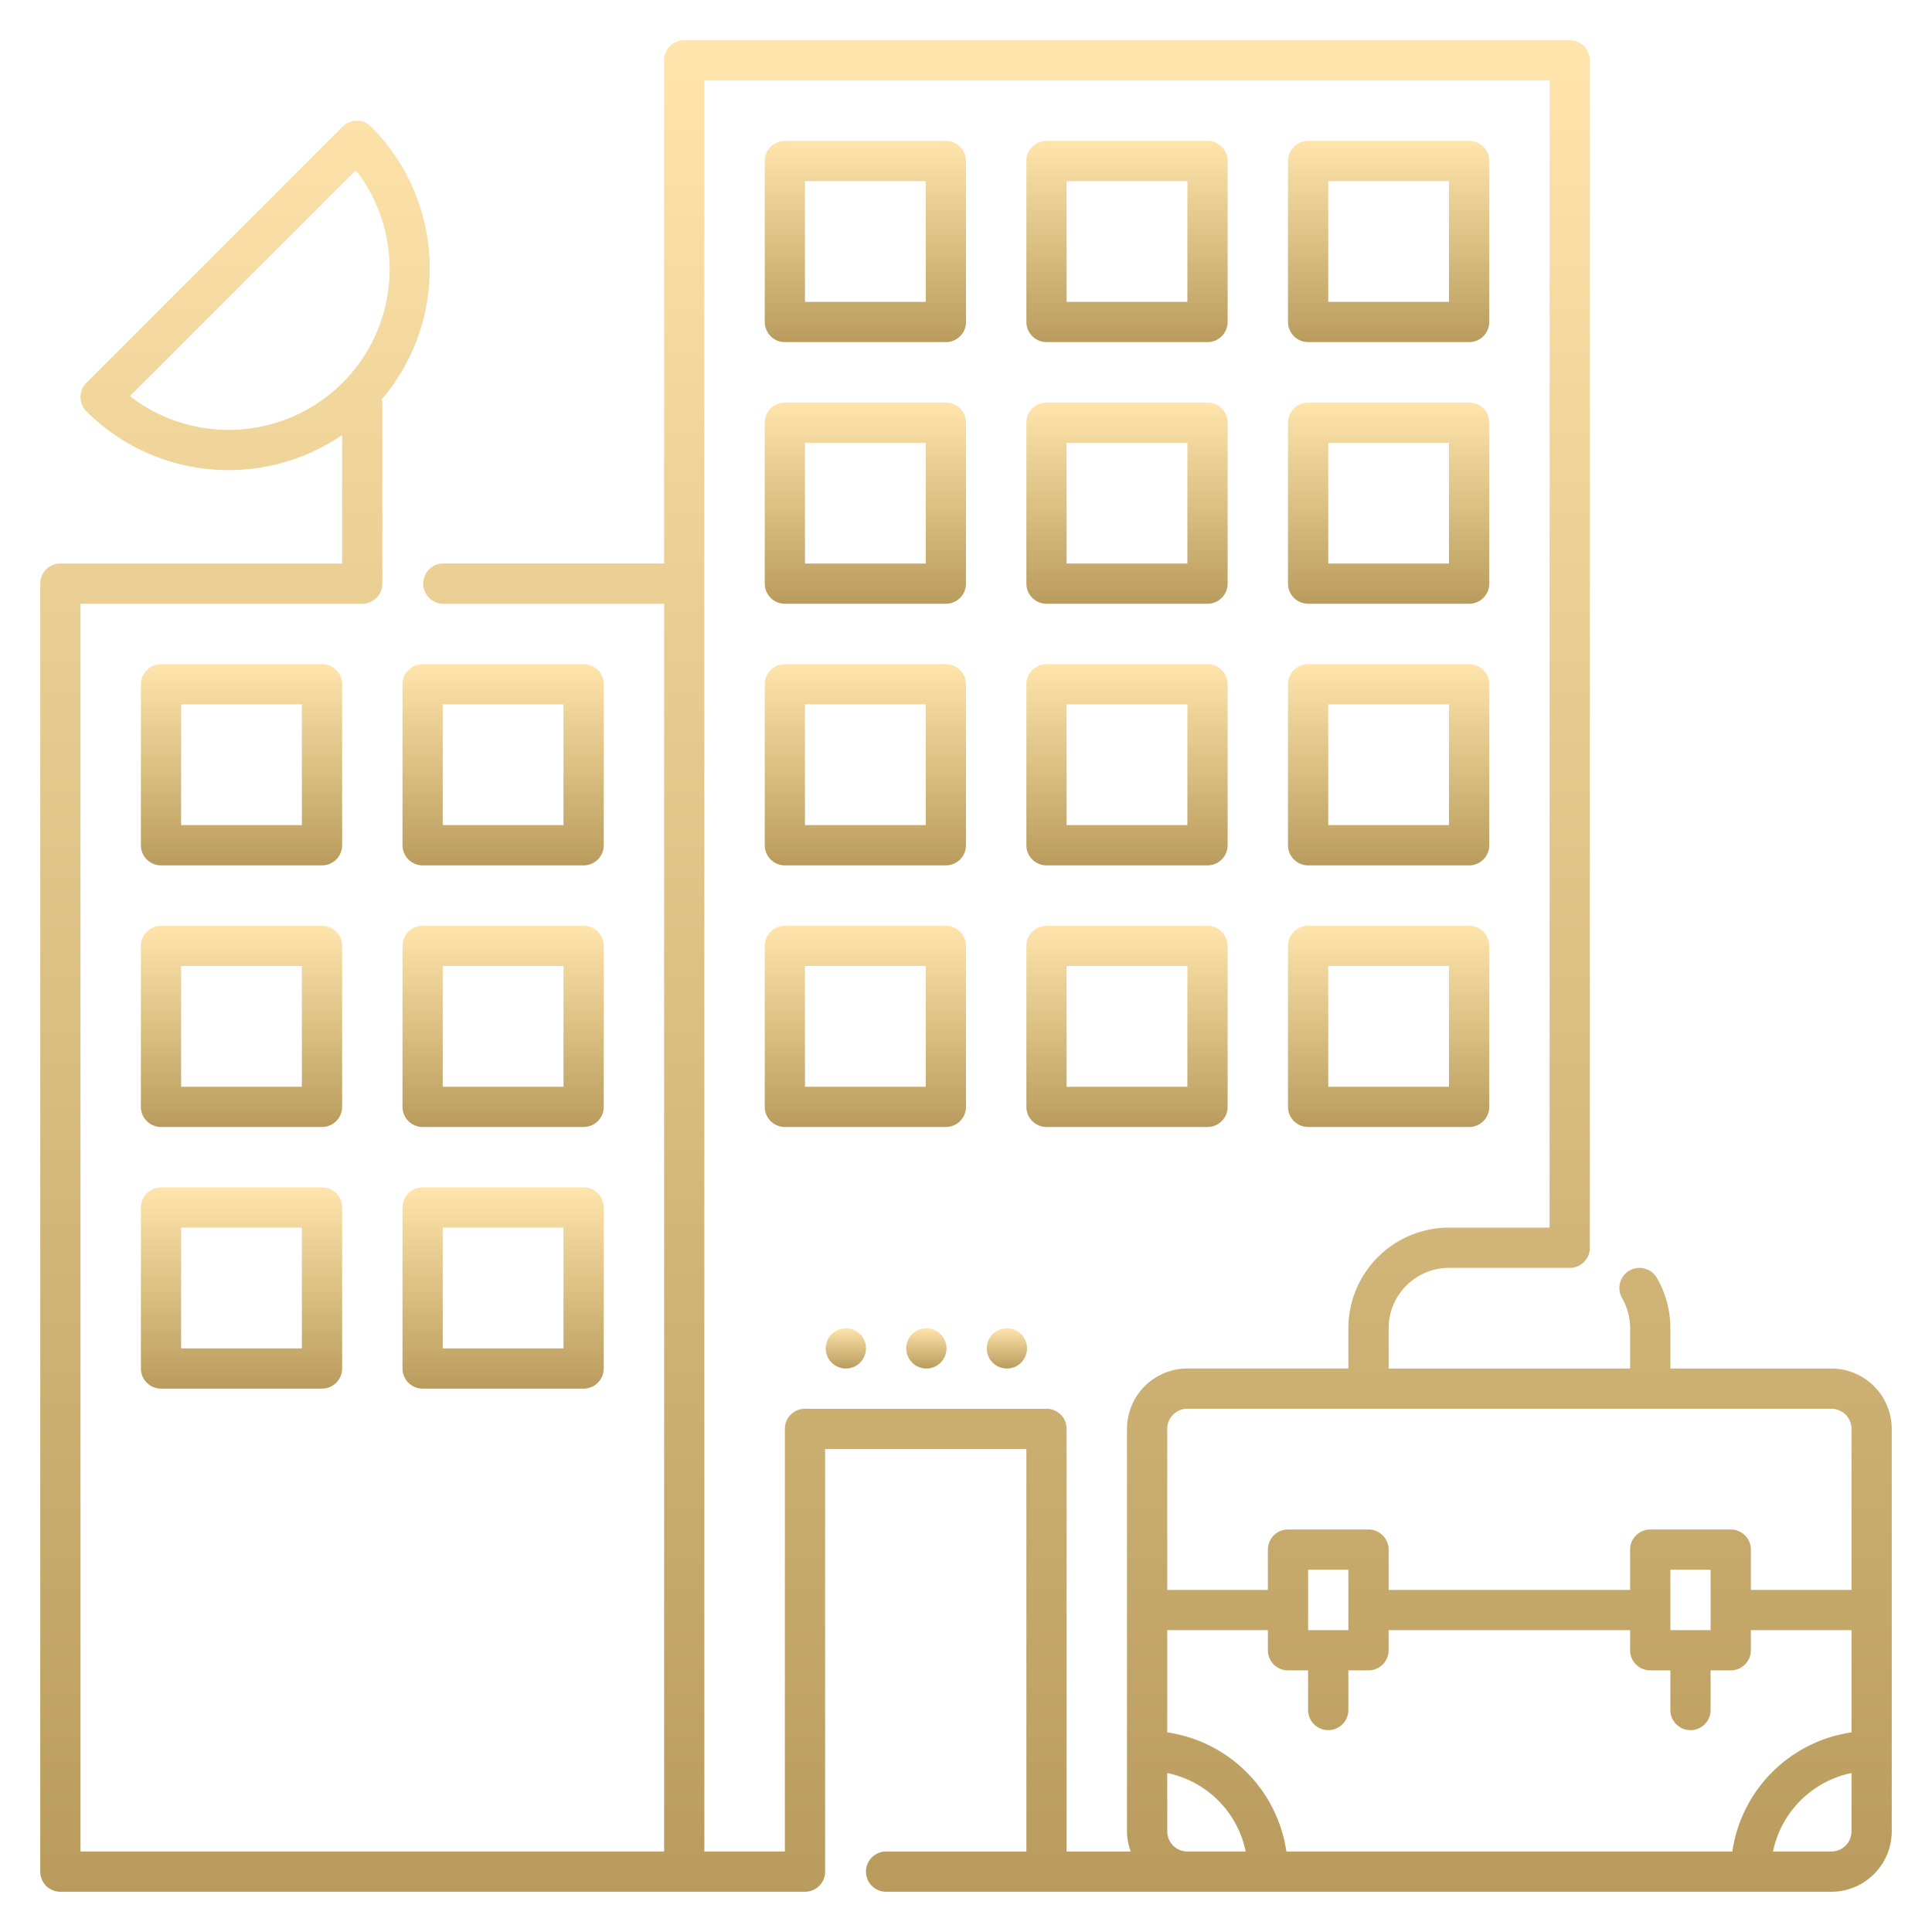<svg width="100" height="100" fill="none" xmlns="http://www.w3.org/2000/svg"><path d="M17.709 35.417c0-.575-.467-1.042-1.042-1.042H8.334c-.575 0-1.042.467-1.042 1.042v8.333c0 .575.467 1.042 1.042 1.042h8.333c.575 0 1.042-.467 1.042-1.042v-8.333zm-2.084 7.291h-6.25v-6.25h6.25v6.25z" fill="url(#paint0_linear)"/><path d="M31.25 35.417c0-.575-.467-1.042-1.042-1.042h-8.333c-.575 0-1.042.467-1.042 1.042v8.333c0 .575.467 1.042 1.042 1.042h8.333c.575 0 1.042-.467 1.042-1.042v-8.333zm-2.084 7.291h-6.25v-6.25h6.25v6.25z" fill="url(#paint1_linear)"/><path d="M17.709 48.958c0-.575-.467-1.041-1.042-1.041H8.334c-.575 0-1.042.466-1.042 1.041v8.334c0 .575.467 1.041 1.042 1.041h8.333c.575 0 1.042-.466 1.042-1.041v-8.334zm-2.084 7.292h-6.25V50h6.25v6.25z" fill="url(#paint2_linear)"/><path d="M31.25 48.958c0-.575-.467-1.041-1.042-1.041h-8.333c-.575 0-1.042.466-1.042 1.041v8.334c0 .575.467 1.041 1.042 1.041h8.333c.575 0 1.042-.466 1.042-1.041v-8.334zm-2.084 7.292h-6.25V50h6.25v6.25z" fill="url(#paint3_linear)"/><path d="M16.667 61.459H8.334c-.575 0-1.042.466-1.042 1.041v8.334c0 .575.467 1.041 1.042 1.041h8.333c.575 0 1.042-.466 1.042-1.041V62.5c0-.575-.467-1.041-1.042-1.041zm-1.042 8.333h-6.25v-6.25h6.25v6.25z" fill="url(#paint4_linear)"/><path d="M30.208 61.459h-8.333c-.575 0-1.042.466-1.042 1.041v8.334c0 .575.467 1.041 1.042 1.041h8.333c.575 0 1.042-.466 1.042-1.041V62.5c0-.575-.467-1.041-1.042-1.041zm-1.042 8.333h-6.25v-6.25h6.25v6.25z" fill="url(#paint5_linear)"/><path d="M48.958 7.292h-8.333c-.575 0-1.042.466-1.042 1.041v8.333c0 .575.467 1.042 1.042 1.042h8.333c.575 0 1.042-.466 1.042-1.041V8.332c0-.575-.467-1.042-1.042-1.042zm-1.042 8.333h-6.25v-6.25h6.25v6.25z" fill="url(#paint6_linear)"/><path d="M54.167 17.708H62.5c.575 0 1.042-.466 1.042-1.041V8.332c0-.575-.467-1.042-1.042-1.042h-8.333c-.575 0-1.042.467-1.042 1.042v8.333c0 .575.467 1.042 1.042 1.042zm1.041-8.333h6.25v6.25h-6.25v-6.25z" fill="url(#paint7_linear)"/><path d="M67.709 17.708h8.333c.575 0 1.042-.466 1.042-1.041V8.332c0-.575-.467-1.042-1.042-1.042h-8.333c-.575 0-1.042.467-1.042 1.042v8.333c0 .575.467 1.042 1.042 1.042zm1.041-8.333H75v6.25h-6.25v-6.25z" fill="url(#paint8_linear)"/><path d="M48.958 20.834h-8.333c-.575 0-1.042.466-1.042 1.041v8.334c0 .575.467 1.041 1.042 1.041h8.333c.575 0 1.042-.466 1.042-1.041v-8.334c0-.575-.467-1.041-1.042-1.041zm-1.042 8.333h-6.25v-6.25h6.25v6.25z" fill="url(#paint9_linear)"/><path d="M54.167 31.25H62.5c.575 0 1.042-.466 1.042-1.041v-8.334c0-.575-.467-1.041-1.042-1.041h-8.333c-.575 0-1.042.466-1.042 1.041v8.334c0 .575.467 1.041 1.042 1.041zm1.041-8.333h6.25v6.25h-6.25v-6.25z" fill="url(#paint10_linear)"/><path d="M67.709 31.25h8.333c.575 0 1.042-.466 1.042-1.041v-8.334c0-.575-.467-1.041-1.042-1.041h-8.333c-.575 0-1.042.466-1.042 1.041v8.334c0 .575.467 1.041 1.042 1.041zm1.041-8.333H75v6.25h-6.25v-6.25z" fill="url(#paint11_linear)"/><path d="M48.958 34.375h-8.333c-.575 0-1.042.467-1.042 1.042v8.333c0 .575.467 1.042 1.042 1.042h8.333c.575 0 1.042-.467 1.042-1.042v-8.333c0-.575-.467-1.042-1.042-1.042zm-1.042 8.333h-6.25v-6.25h6.25v6.25z" fill="url(#paint12_linear)"/><path d="M54.167 44.792H62.5c.575 0 1.042-.467 1.042-1.042v-8.333c0-.575-.467-1.042-1.042-1.042h-8.333c-.575 0-1.042.467-1.042 1.042v8.333c0 .575.467 1.042 1.042 1.042zm1.041-8.334h6.25v6.25h-6.25v-6.25z" fill="url(#paint13_linear)"/><path d="M67.709 44.792h8.333c.575 0 1.042-.467 1.042-1.042v-8.333c0-.575-.467-1.042-1.042-1.042h-8.333c-.575 0-1.042.467-1.042 1.042v8.333c0 .575.467 1.042 1.042 1.042zm1.041-8.334H75v6.25h-6.25v-6.25z" fill="url(#paint14_linear)"/><path d="M48.958 47.916h-8.333c-.575 0-1.042.467-1.042 1.042v8.334c0 .575.467 1.041 1.042 1.041h8.333c.575 0 1.042-.466 1.042-1.041v-8.334c0-.575-.467-1.041-1.042-1.041zm-1.042 8.334h-6.25V50h6.25v6.25z" fill="url(#paint15_linear)"/><path d="M63.542 57.291v-8.333c0-.575-.467-1.041-1.042-1.041h-8.333c-.575 0-1.042.466-1.042 1.041v8.334c0 .575.467 1.041 1.042 1.041H62.5c.575 0 1.042-.466 1.042-1.041zm-2.084-1.041h-6.25V50h6.25v6.25z" fill="url(#paint16_linear)"/><path d="M67.709 58.333h8.333c.575 0 1.042-.466 1.042-1.041v-8.334c0-.575-.467-1.041-1.042-1.041h-8.333c-.575 0-1.042.466-1.042 1.041v8.334c0 .575.467 1.041 1.042 1.041zM68.75 50H75v6.25h-6.25V50z" fill="url(#paint17_linear)"/><path d="M94.791 70.834h-8.333V68.75a5.2 5.2 0 00-.697-2.604 1.04 1.04 0 10-1.803 1.043c.272.472.417 1.012.417 1.561v2.084h-12.5V68.75A3.129 3.129 0 0175 65.625h6.25a1.04 1.04 0 001.041-1.041V3.124c0-.575-.466-1.042-1.041-1.042H35.416c-.575 0-1.041.467-1.041 1.042v26.042H22.916a1.042 1.042 0 000 2.083h11.459v64.584H4.166V31.25H18.75a1.04 1.04 0 001.041-1.041v-9.375c0-.058-.024-.108-.032-.162 3.488-4.088 3.308-10.252-.556-14.117a1.04 1.04 0 00-1.473 0L4.472 19.814a1.04 1.04 0 000 1.473 10.38 10.38 0 007.365 3.046c2.055 0 4.107-.61 5.871-1.815v6.649H3.125c-.575 0-1.042.466-1.042 1.041v66.667c0 .575.467 1.042 1.042 1.042h38.541c.575 0 1.042-.467 1.042-1.042V75h10.417v20.834h-7.292a1.042 1.042 0 000 2.083h48.958a3.129 3.129 0 003.125-3.125V73.958a3.129 3.129 0 00-3.125-3.124zM6.727 20.504L18.42 8.811c2.54 3.266 2.309 8.003-.691 11.003s-7.738 3.229-11.003.69zm51.798 75.33h-3.317V73.957c0-.575-.467-1.041-1.042-1.041h-12.5a1.04 1.04 0 00-1.041 1.041v21.876h-4.167V4.166h43.75v59.375H75a5.214 5.214 0 00-5.209 5.208v2.084h-8.333a3.129 3.129 0 00-3.125 3.124v20.834c0 .367.075.714.192 1.041zm2.933 0a1.043 1.043 0 01-1.042-1.042v-3.02a5.225 5.225 0 014.062 4.061h-3.02zm34.375-1.042c0 .574-.468 1.041-1.042 1.041h-3.02a5.225 5.225 0 014.062-4.061v3.02zm0-5.125a7.295 7.295 0 00-6.167 6.166H66.583a7.296 7.296 0 00-6.167-6.166v-5.292h5.209v1.042a1.04 1.04 0 001.041 1.041h1.042v2.084a1.042 1.042 0 002.083 0v-2.084h1.042c.575 0 1.042-.466 1.042-1.041v-1.042h12.5v1.042a1.04 1.04 0 001.041 1.041h1.042v2.084a1.042 1.042 0 002.083 0v-2.084h1.042c.575 0 1.042-.466 1.042-1.041v-1.042h5.208v5.292zm-28.125-5.292V81.25h2.083v3.125h-2.083zm18.75 0V81.25h2.083v3.125h-2.083zm9.375-2.083h-5.208v-2.084c0-.575-.467-1.041-1.042-1.041h-4.167a1.04 1.04 0 00-1.041 1.041v2.084h-12.5v-2.084c0-.575-.467-1.041-1.042-1.041h-4.167a1.04 1.04 0 00-1.041 1.041v2.084h-5.209v-8.334c0-.573.468-1.041 1.042-1.041h33.333c.574 0 1.042.468 1.042 1.041v8.334z" fill="url(#paint18_linear)"/><path d="M43.75 70.833a1.042 1.042 0 100-2.083 1.042 1.042 0 000 2.083z" fill="url(#paint19_linear)"/><path d="M47.917 70.833a1.042 1.042 0 100-2.083 1.042 1.042 0 000 2.083z" fill="url(#paint20_linear)"/><path d="M52.084 70.833a1.042 1.042 0 100-2.083 1.042 1.042 0 000 2.083z" fill="url(#paint21_linear)"/><defs><linearGradient id="paint0_linear" x1="12.5" y1="34.375" x2="12.5" y2="44.792" gradientUnits="userSpaceOnUse"><stop stop-color="#FFE5AC"/><stop offset="0" stop-color="#FFE5AC"/><stop offset="1" stop-color="#B99C5D"/></linearGradient><linearGradient id="paint1_linear" x1="26.041" y1="34.375" x2="26.041" y2="44.792" gradientUnits="userSpaceOnUse"><stop stop-color="#FFE5AC"/><stop offset="0" stop-color="#FFE5AC"/><stop offset="1" stop-color="#B99C5D"/></linearGradient><linearGradient id="paint2_linear" x1="12.5" y1="47.916" x2="12.5" y2="58.333" gradientUnits="userSpaceOnUse"><stop stop-color="#FFE5AC"/><stop offset="0" stop-color="#FFE5AC"/><stop offset="1" stop-color="#B99C5D"/></linearGradient><linearGradient id="paint3_linear" x1="26.041" y1="47.916" x2="26.041" y2="58.333" gradientUnits="userSpaceOnUse"><stop stop-color="#FFE5AC"/><stop offset="0" stop-color="#FFE5AC"/><stop offset="1" stop-color="#B99C5D"/></linearGradient><linearGradient id="paint4_linear" x1="12.5" y1="61.459" x2="12.5" y2="71.875" gradientUnits="userSpaceOnUse"><stop stop-color="#FFE5AC"/><stop offset="0" stop-color="#FFE5AC"/><stop offset="1" stop-color="#B99C5D"/></linearGradient><linearGradient id="paint5_linear" x1="26.041" y1="61.459" x2="26.041" y2="71.875" gradientUnits="userSpaceOnUse"><stop stop-color="#FFE5AC"/><stop offset="0" stop-color="#FFE5AC"/><stop offset="1" stop-color="#B99C5D"/></linearGradient><linearGradient id="paint6_linear" x1="44.791" y1="7.292" x2="44.791" y2="17.708" gradientUnits="userSpaceOnUse"><stop stop-color="#FFE5AC"/><stop offset="0" stop-color="#FFE5AC"/><stop offset="1" stop-color="#B99C5D"/></linearGradient><linearGradient id="paint7_linear" x1="58.333" y1="7.292" x2="58.333" y2="17.708" gradientUnits="userSpaceOnUse"><stop stop-color="#FFE5AC"/><stop offset="0" stop-color="#FFE5AC"/><stop offset="1" stop-color="#B99C5D"/></linearGradient><linearGradient id="paint8_linear" x1="71.875" y1="7.292" x2="71.875" y2="17.708" gradientUnits="userSpaceOnUse"><stop stop-color="#FFE5AC"/><stop offset="0" stop-color="#FFE5AC"/><stop offset="1" stop-color="#B99C5D"/></linearGradient><linearGradient id="paint9_linear" x1="44.791" y1="20.834" x2="44.791" y2="31.25" gradientUnits="userSpaceOnUse"><stop stop-color="#FFE5AC"/><stop offset="0" stop-color="#FFE5AC"/><stop offset="1" stop-color="#B99C5D"/></linearGradient><linearGradient id="paint10_linear" x1="58.333" y1="20.834" x2="58.333" y2="31.25" gradientUnits="userSpaceOnUse"><stop stop-color="#FFE5AC"/><stop offset="0" stop-color="#FFE5AC"/><stop offset="1" stop-color="#B99C5D"/></linearGradient><linearGradient id="paint11_linear" x1="71.875" y1="20.834" x2="71.875" y2="31.25" gradientUnits="userSpaceOnUse"><stop stop-color="#FFE5AC"/><stop offset="0" stop-color="#FFE5AC"/><stop offset="1" stop-color="#B99C5D"/></linearGradient><linearGradient id="paint12_linear" x1="44.791" y1="34.375" x2="44.791" y2="44.792" gradientUnits="userSpaceOnUse"><stop stop-color="#FFE5AC"/><stop offset="0" stop-color="#FFE5AC"/><stop offset="1" stop-color="#B99C5D"/></linearGradient><linearGradient id="paint13_linear" x1="58.333" y1="34.375" x2="58.333" y2="44.792" gradientUnits="userSpaceOnUse"><stop stop-color="#FFE5AC"/><stop offset="0" stop-color="#FFE5AC"/><stop offset="1" stop-color="#B99C5D"/></linearGradient><linearGradient id="paint14_linear" x1="71.875" y1="34.375" x2="71.875" y2="44.792" gradientUnits="userSpaceOnUse"><stop stop-color="#FFE5AC"/><stop offset="0" stop-color="#FFE5AC"/><stop offset="1" stop-color="#B99C5D"/></linearGradient><linearGradient id="paint15_linear" x1="44.791" y1="47.916" x2="44.791" y2="58.333" gradientUnits="userSpaceOnUse"><stop stop-color="#FFE5AC"/><stop offset="0" stop-color="#FFE5AC"/><stop offset="1" stop-color="#B99C5D"/></linearGradient><linearGradient id="paint16_linear" x1="58.333" y1="47.916" x2="58.333" y2="58.333" gradientUnits="userSpaceOnUse"><stop stop-color="#FFE5AC"/><stop offset="0" stop-color="#FFE5AC"/><stop offset="1" stop-color="#B99C5D"/></linearGradient><linearGradient id="paint17_linear" x1="71.875" y1="47.916" x2="71.875" y2="58.333" gradientUnits="userSpaceOnUse"><stop stop-color="#FFE5AC"/><stop offset="0" stop-color="#FFE5AC"/><stop offset="1" stop-color="#B99C5D"/></linearGradient><linearGradient id="paint18_linear" x1="50" y1="2.083" x2="50" y2="97.917" gradientUnits="userSpaceOnUse"><stop stop-color="#FFE5AC"/><stop offset="0" stop-color="#FFE5AC"/><stop offset="1" stop-color="#B99C5D"/></linearGradient><linearGradient id="paint19_linear" x1="43.75" y1="68.75" x2="43.75" y2="70.833" gradientUnits="userSpaceOnUse"><stop stop-color="#FFE5AC"/><stop offset="0" stop-color="#FFE5AC"/><stop offset="1" stop-color="#B99C5D"/></linearGradient><linearGradient id="paint20_linear" x1="47.917" y1="68.75" x2="47.917" y2="70.833" gradientUnits="userSpaceOnUse"><stop stop-color="#FFE5AC"/><stop offset="0" stop-color="#FFE5AC"/><stop offset="1" stop-color="#B99C5D"/></linearGradient><linearGradient id="paint21_linear" x1="52.084" y1="68.75" x2="52.084" y2="70.833" gradientUnits="userSpaceOnUse"><stop stop-color="#FFE5AC"/><stop offset="0" stop-color="#FFE5AC"/><stop offset="1" stop-color="#B99C5D"/></linearGradient></defs></svg>